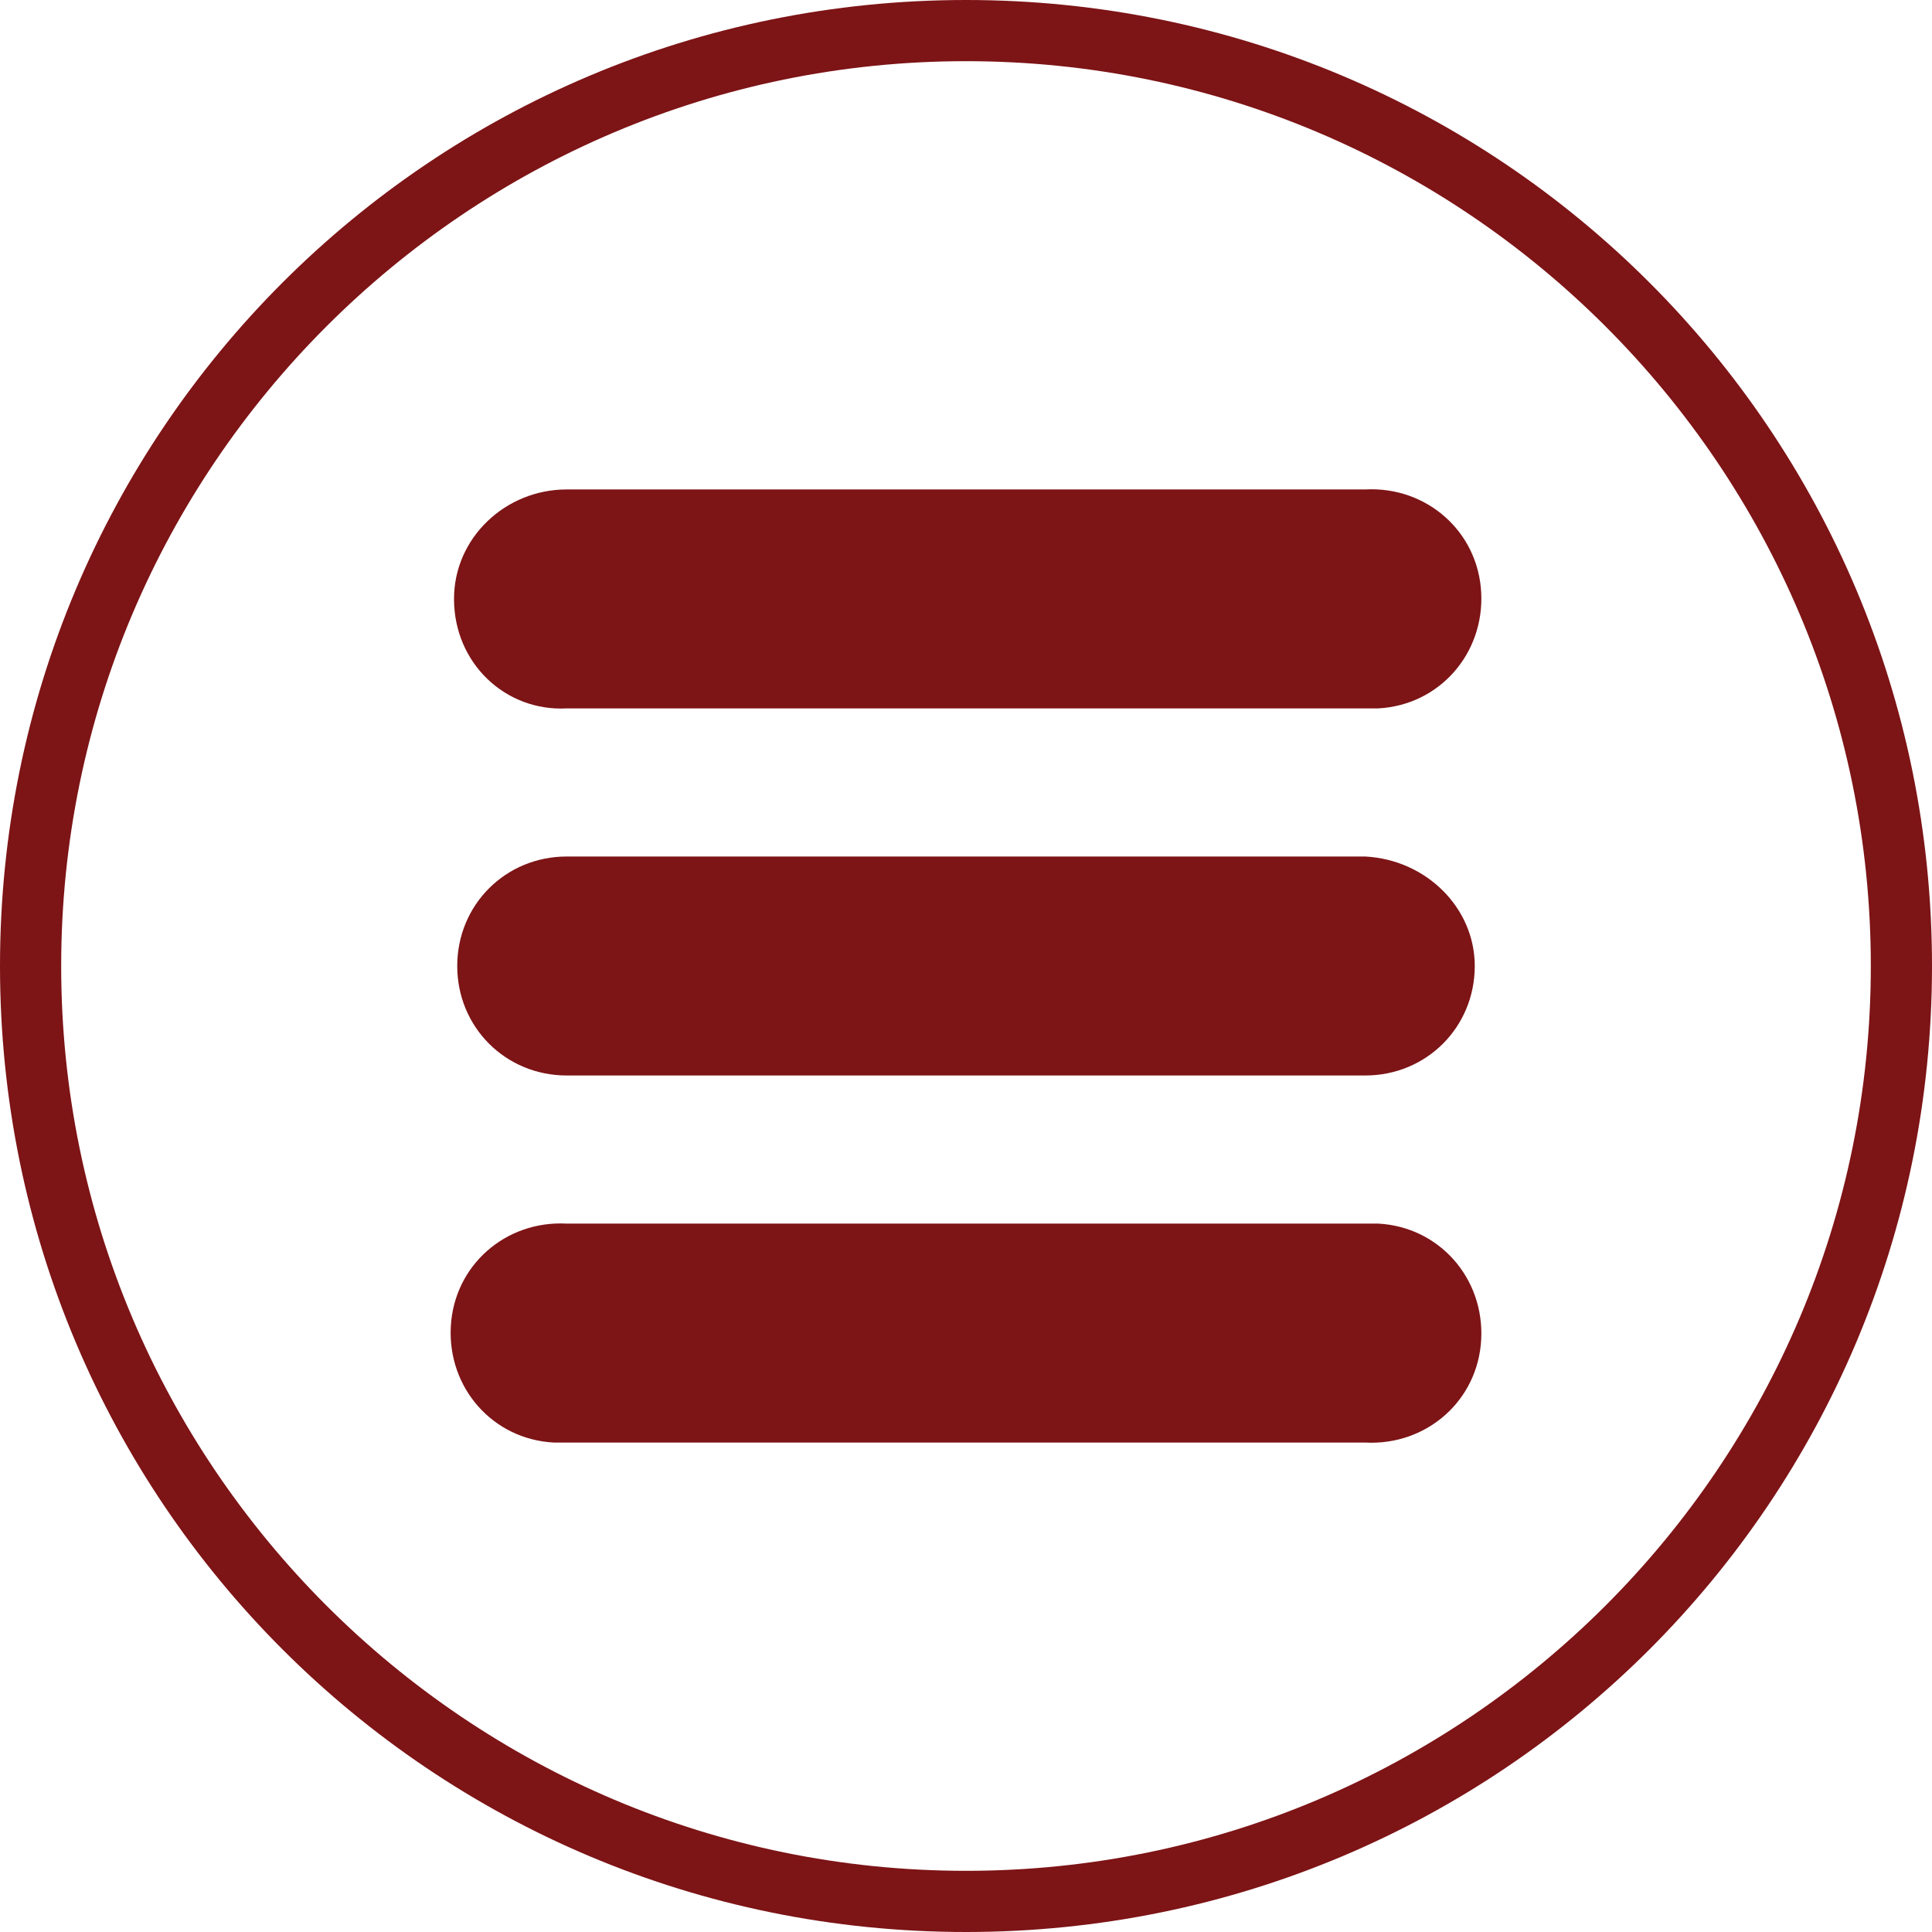 <?xml version="1.0" encoding="utf-8"?>
<!-- Generator: Adobe Illustrator 24.1.0, SVG Export Plug-In . SVG Version: 6.00 Build 0)  -->
<svg version="1.1" id="Layer_1" xmlns="http://www.w3.org/2000/svg" xmlns:xlink="http://www.w3.org/1999/xlink" x="0px" y="0px"
	 viewBox="0 0 60 60" style="enable-background:new 0 0 60 60;" xml:space="preserve">
<style type="text/css">
	.st0{fill:#7D1416;}
</style>
<g>
	<path class="st0" d="M30,0C13.4,0,0,13.4,0,30s13.4,30,30,30s30-13.4,30-30S46.6,0,30,0z M30,58.1C14.5,58.1,1.9,45.5,1.9,30
		S14.5,1.9,30,1.9S58.1,14.5,58.1,30S45.5,58.1,30,58.1z"/>
</g>
<g>
	<path class="st0" d="M14.1,18.6c0-1.9,1.6-3.4,3.5-3.4l0,0h24.8c1.9-0.1,3.5,1.3,3.6,3.2s-1.3,3.5-3.2,3.6c-0.1,0-0.2,0-0.4,0H17.6
		C15.7,22.1,14.1,20.6,14.1,18.6C14.1,18.7,14.1,18.7,14.1,18.6z M42.4,26.6H17.6c-1.9,0-3.4,1.5-3.4,3.4s1.5,3.4,3.4,3.4l0,0h24.8
		c1.9,0,3.4-1.5,3.4-3.4C45.8,28.2,44.3,26.7,42.4,26.6C42.4,26.7,42.4,26.7,42.4,26.6z M42.4,38H17.6c-1.9-0.1-3.5,1.3-3.6,3.2
		s1.3,3.5,3.2,3.6c0.1,0,0.2,0,0.4,0h24.8c1.9,0.1,3.5-1.3,3.6-3.2s-1.3-3.5-3.2-3.6C42.7,38,42.5,38,42.4,38z"/>
</g>
</svg>
